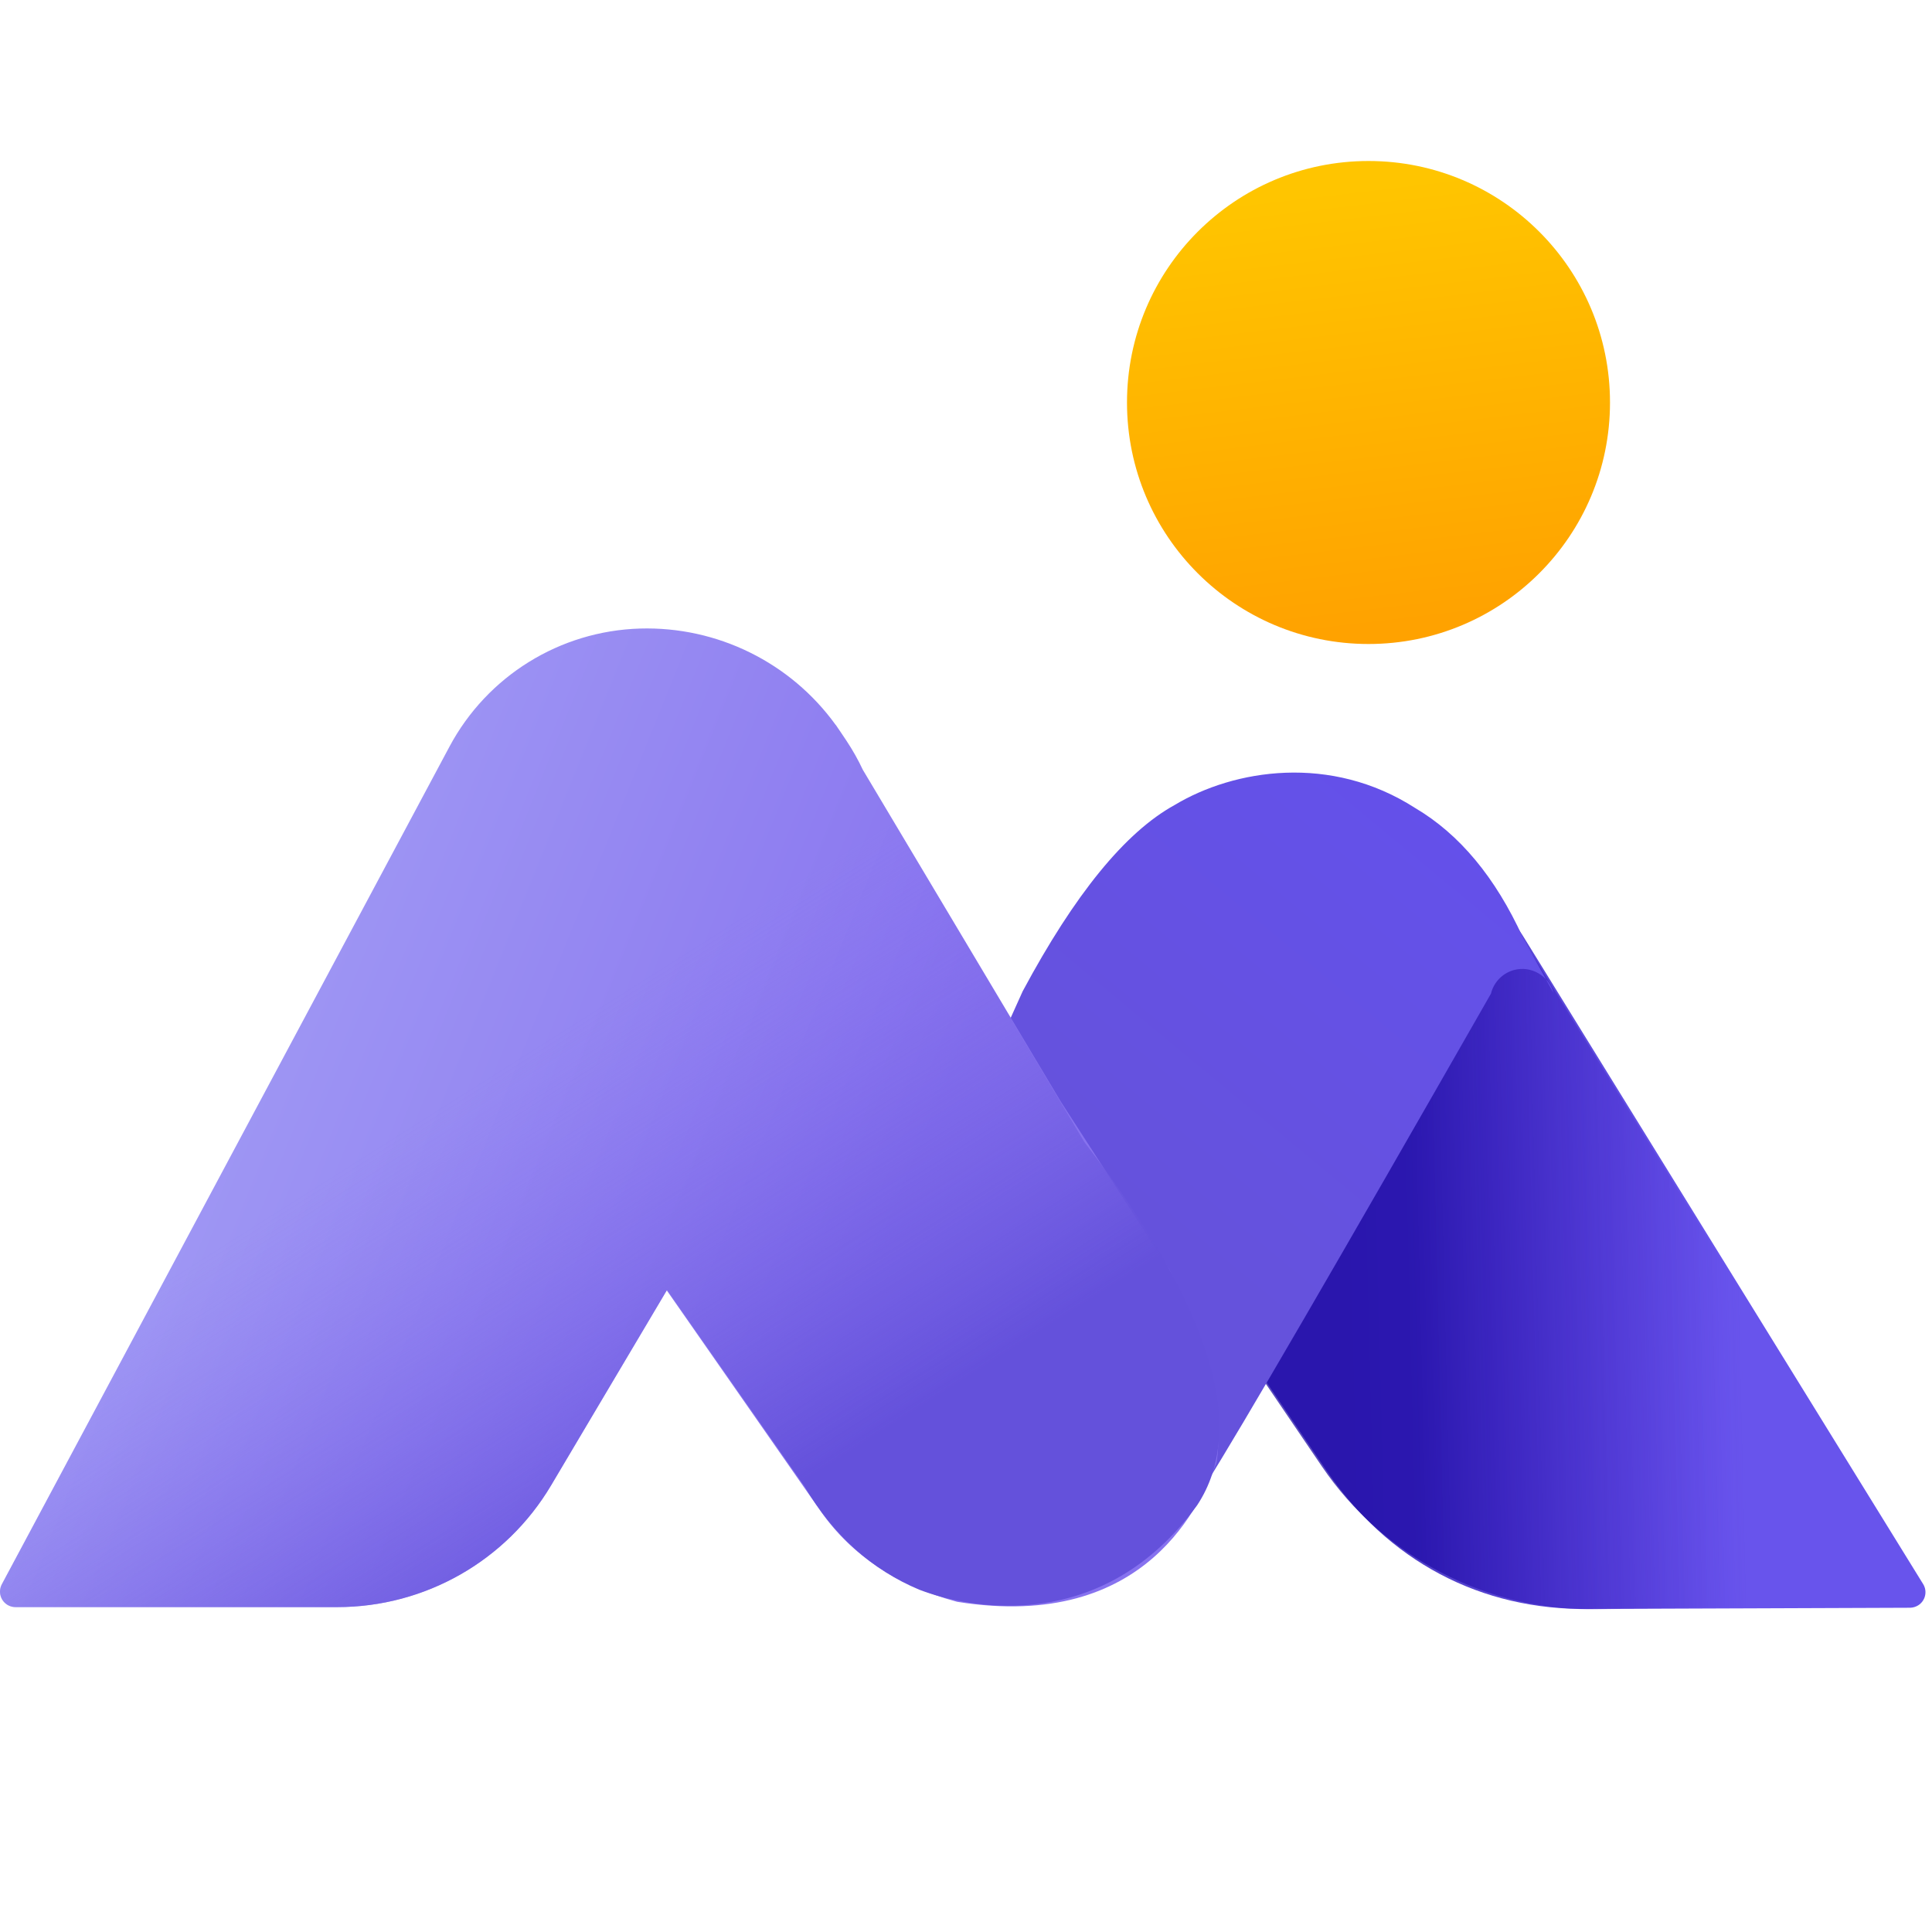 <svg width="24" height="24" viewBox="0 0 24 24" fill="none" xmlns="http://www.w3.org/2000/svg">
<g clip-path="url(#clip0_252_1231)">
<path d="M23.729 19.972L19.755 19.987C18.39 20.009 17.238 19.388 16.471 18.258L13.654 14.108L13.976 12.054C14.191 10.686 15.475 9.751 16.843 9.965C17.541 10.075 18.16 10.474 18.549 11.064L18.913 11.617L23.89 19.678C23.946 19.768 23.918 19.887 23.827 19.943C23.797 19.961 23.764 19.971 23.729 19.972Z" fill="url(#paint0_linear_252_1231)"/>
<path opacity="0.734" d="M23.678 19.929L19.837 19.991C18.472 20.013 17.187 19.345 16.42 18.215L13.603 14.065L13.925 12.012C14.14 10.643 15.423 9.708 16.792 9.923C17.49 10.032 18.11 10.431 18.498 11.021L18.862 11.574L23.839 19.635C23.895 19.726 23.867 19.845 23.776 19.901C23.747 19.919 23.713 19.929 23.678 19.929Z" fill="url(#paint1_linear_252_1231)"/>
<path d="M18.917 11.644L19.297 12.333C19.24 12.12 19.02 11.993 18.807 12.05C18.672 12.087 18.566 12.191 18.526 12.325L18.522 12.342C16.602 15.702 15.423 17.731 14.983 18.431C14.82 18.692 14.628 18.876 14.456 19.077C14.028 19.567 13.455 19.779 13.014 19.872C11.89 20.108 10.5 18.5 10.5 18.5L10 18.311L12.704 12.314C13.35 11.108 13.979 10.337 14.592 10C15.332 9.555 16.532 9.364 17.579 10.037C18.13 10.362 18.576 10.898 18.917 11.644Z" fill="url(#paint2_linear_252_1231)"/>
<path fill-rule="evenodd" clip-rule="evenodd" d="M7.95 7.808C8.911 7.78 9.821 8.23 10.381 9.005L10.384 9.007L10.404 9.037C10.419 9.058 10.433 9.079 10.447 9.1L10.518 9.206C10.594 9.321 10.661 9.44 10.718 9.562L13.181 13.69L14.532 15.781C15.01 16.861 15.203 17.658 15.111 18.172C14.927 18.635 14.271 20.28 11.889 19.898C11.145 19.697 10.579 19.321 10.193 18.77L8.283 16.03L6.845 18.453C6.289 19.39 5.28 19.964 4.19 19.964H0.193C0.086 19.964 0 19.878 0 19.771C0 19.74 0.008 19.708 0.023 19.68L5.584 9.274C6.053 8.397 6.955 7.838 7.95 7.808Z" fill="url(#paint3_linear_252_1231)"/>
<path fill-rule="evenodd" clip-rule="evenodd" d="M8 7.83C8.936 7.839 9.811 8.276 10.382 9.006L10.384 9.007C10.384 9.007 10.387 9.012 10.393 9.021C10.441 9.082 10.485 9.144 10.527 9.207L10.554 9.249C10.645 9.387 10.723 9.532 10.786 9.681C11.259 10.475 12.154 11.978 13.471 14.188C15.04 16.228 15.508 17.731 14.872 18.698C13.705 20.305 12.06 19.993 11.42 19.748C10.83 19.501 10.355 19.074 9.997 18.469L8.286 16.023L6.845 18.453C6.288 19.39 5.28 19.964 4.19 19.964H0.193C0.086 19.964 0 19.878 0 19.771C0 19.739 0.008 19.708 0.023 19.68L5.601 9.251C6.073 8.367 6.998 7.82 8 7.83Z" fill="url(#paint4_linear_252_1231)"/>
<path d="M17 8C18.657 8 20 6.657 20 5C20 3.343 18.657 2 17 2C15.343 2 14 3.343 14 5C14 6.657 15.343 8 17 8Z" fill="url(#paint5_linear_252_1231)"/>
</g>
<defs>
<linearGradient id="paint0_linear_252_1231" x1="21.401" y1="17.718" x2="16.783" y2="17.834" gradientUnits="userSpaceOnUse">
<stop stop-color="#6854EC"/>
<stop offset="1" stop-color="#4A39C1"/>
</linearGradient>
<linearGradient id="paint1_linear_252_1231" x1="21.679" y1="18.102" x2="17.612" y2="18.199" gradientUnits="userSpaceOnUse">
<stop stop-color="#3F18D2" stop-opacity="0"/>
<stop offset="1" stop-color="#1E0AA6"/>
</linearGradient>
<linearGradient id="paint2_linear_252_1231" x1="18.5" y1="9" x2="13.765" y2="14.719" gradientUnits="userSpaceOnUse">
<stop stop-color="#6450ED"/>
<stop offset="1" stop-color="#6552DC"/>
</linearGradient>
<linearGradient id="paint3_linear_252_1231" x1="10.692" y1="16.307" x2="-15.436" y2="5.754" gradientUnits="userSpaceOnUse">
<stop stop-color="#8772EF"/>
<stop offset="1" stop-color="#D7EEFF"/>
</linearGradient>
<linearGradient id="paint4_linear_252_1231" x1="14.352" y1="15.636" x2="10.968" y2="10.282" gradientUnits="userSpaceOnUse">
<stop stop-color="#6451DB"/>
<stop offset="1" stop-color="#8772EF" stop-opacity="0"/>
</linearGradient>
<linearGradient id="paint5_linear_252_1231" x1="17" y1="2.298" x2="17.644" y2="7.73" gradientUnits="userSpaceOnUse">
<stop stop-color="#FFC500"/>
<stop offset="1" stop-color="#FFA200"/>
</linearGradient>
<clipPath id="clip0_252_1231">
<rect width="24" height="24" fill="white"/>
</clipPath>
</defs>
</svg>

